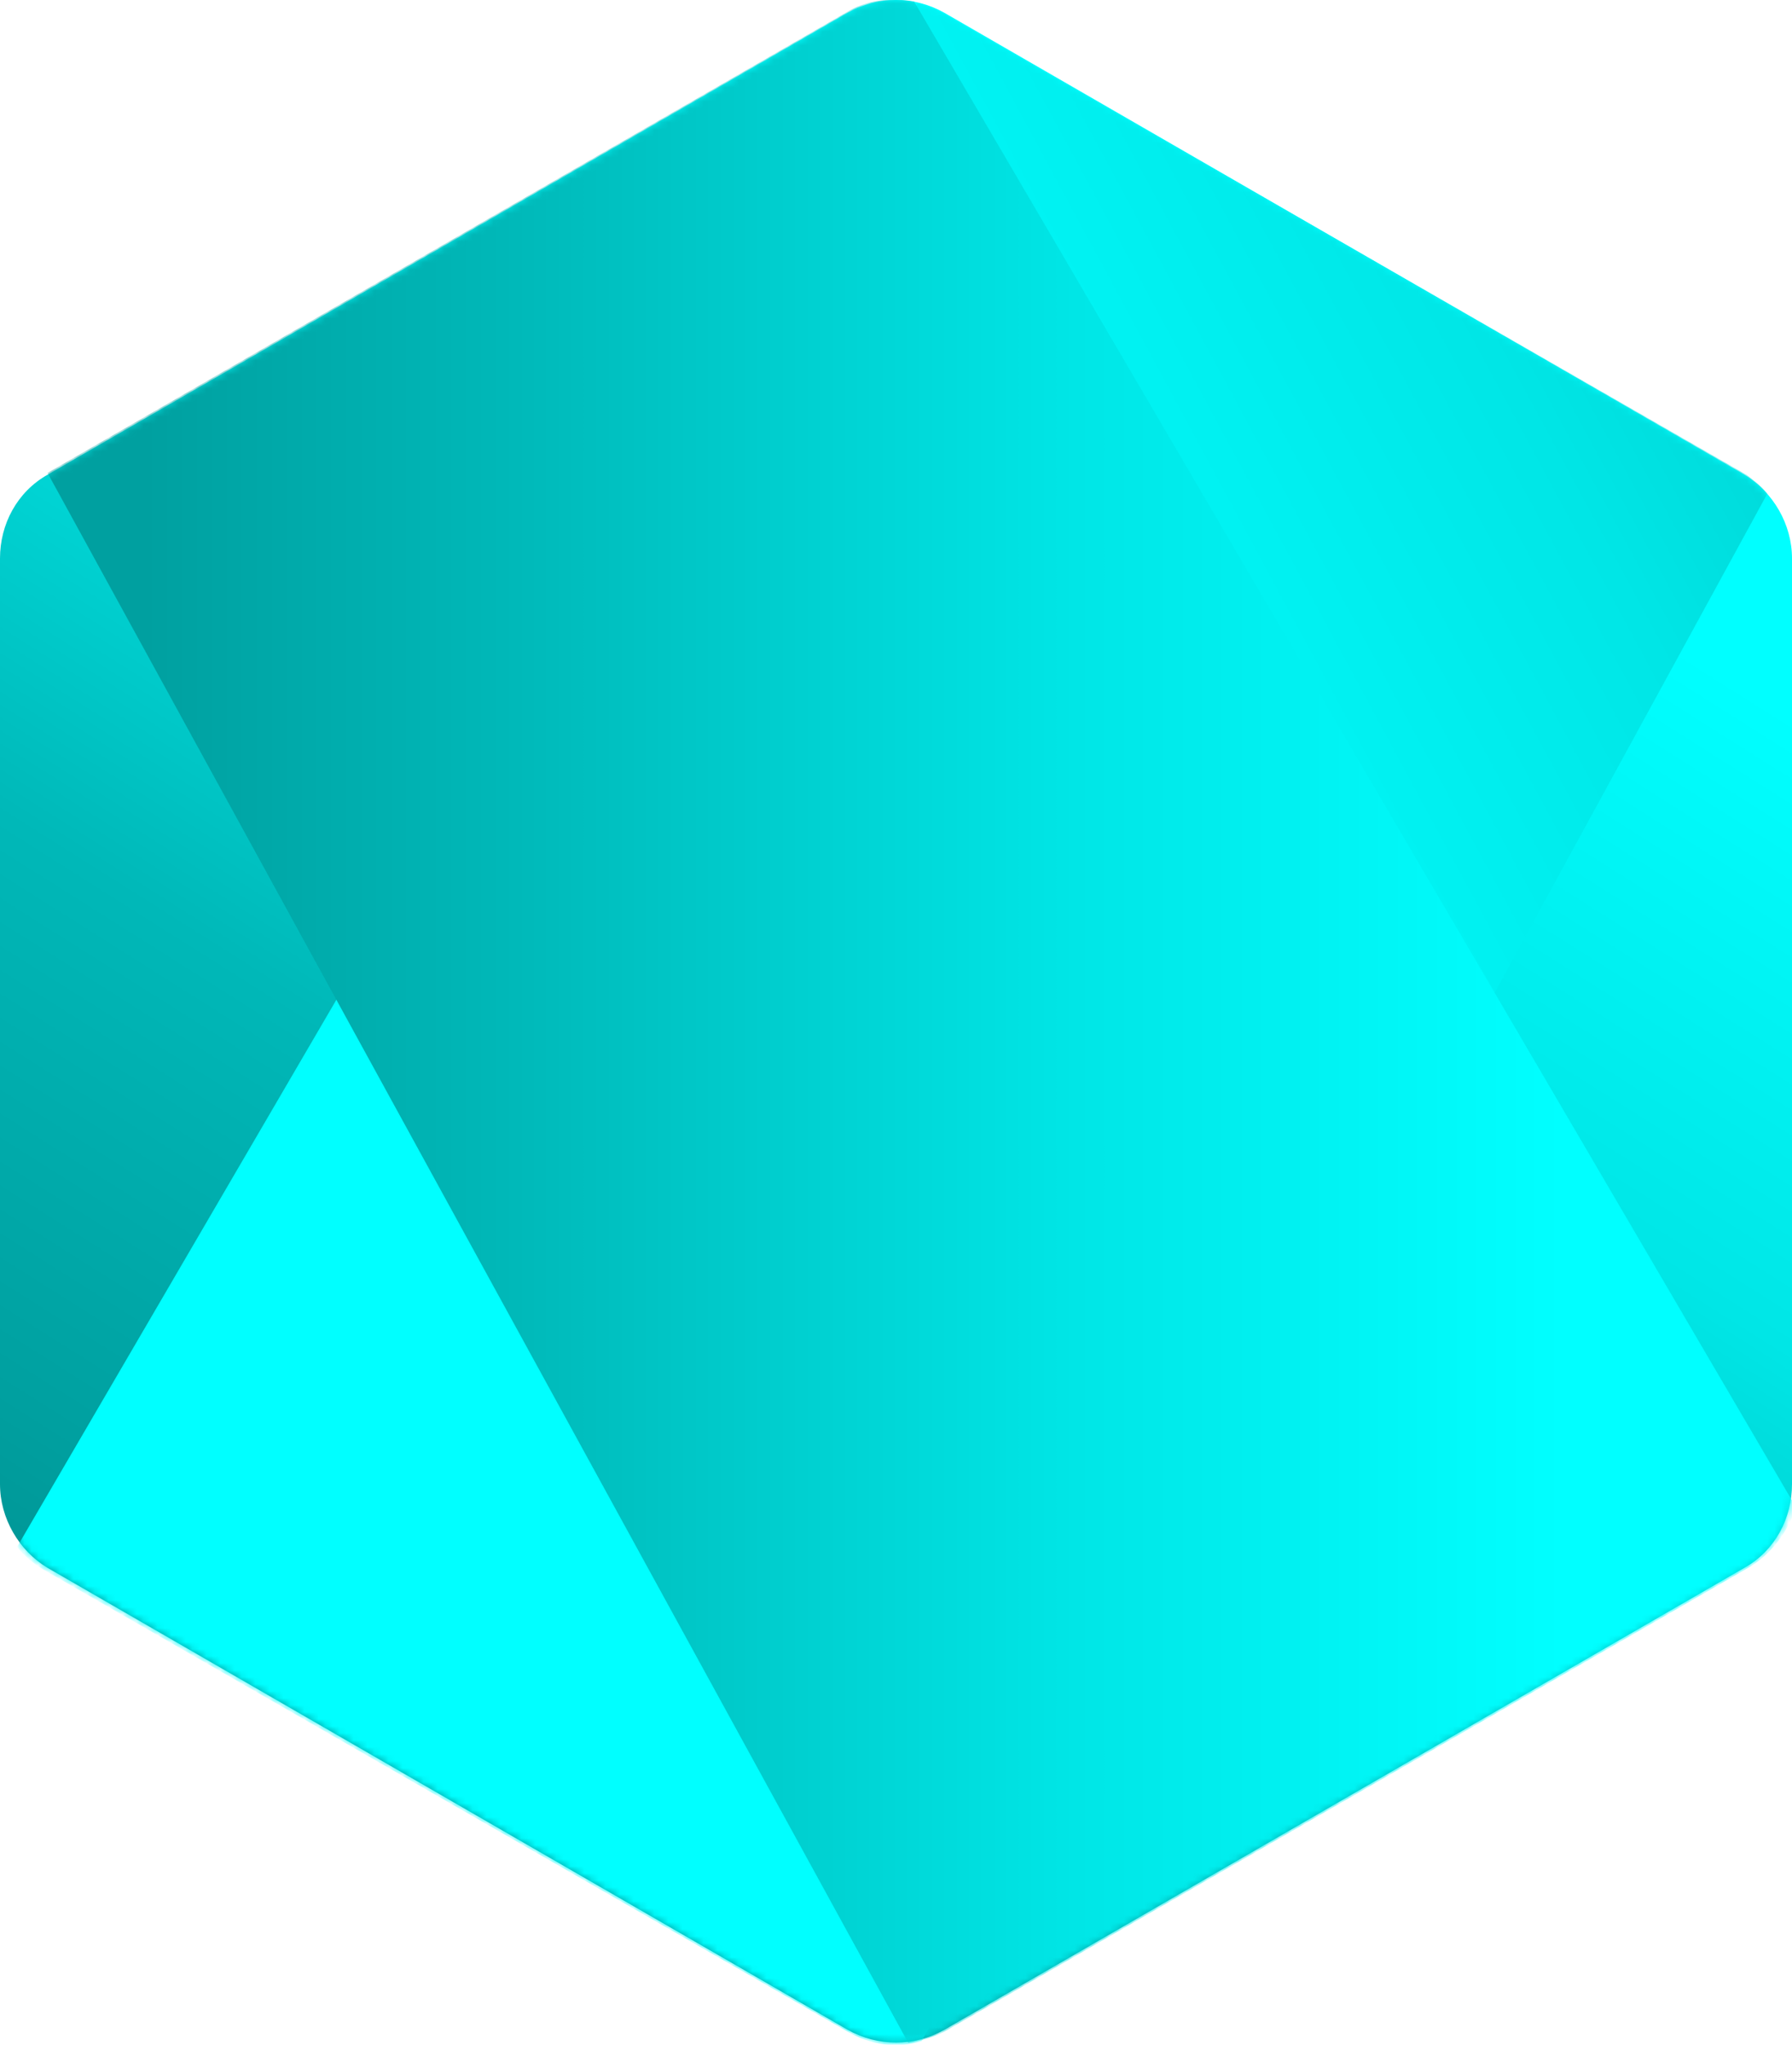 <svg viewBox="0 0 256 292" xmlns="http://www.w3.org/2000/svg"
    xmlns:xlink="http://www.w3.org/1999/xlink" width="256" height="292">
    <defs>
        <linearGradient id="a" x1="68.188%" x2="27.823%" y1="17.487%" y2="89.755%">
            <stop offset="0%" stop-color="#00FFFF" />
            <stop offset="32.88%" stop-color="#00E6E6" />
            <stop offset="63.52%" stop-color="#00B8B8" />
            <stop offset="93.19%" stop-color="#00A0A0" />
            <stop offset="100%" stop-color="#009999" />
        </linearGradient>
        <linearGradient id="c" x1="43.277%" x2="159.245%" y1="55.169%" y2="-18.306%">
            <stop offset="13.76%" stop-color="#00FFFF" />
            <stop offset="40.32%" stop-color="#00E6E6" />
            <stop offset="71.36%" stop-color="#00B8B8" />
            <stop offset="90.81%" stop-color="#00A0A0" />
        </linearGradient>
        <linearGradient id="f" x1="-4.389%" x2="101.499%" y1="49.997%" y2="49.997%">
            <stop offset="9.192%" stop-color="#00A0A0" />
            <stop offset="28.64%" stop-color="#00B8B8" />
            <stop offset="59.68%" stop-color="#00E6E6" />
            <stop offset="86.24%" stop-color="#00FFFF" />
        </linearGradient>
        <path id="b"
            d="M134.923 1.832c-4.344-2.443-9.502-2.443-13.846 0L6.787 67.801C2.443 70.244 0 74.859 0 79.745v132.208c0 4.887 2.715 9.502 6.787 11.945l114.29 65.968c4.344 2.444 9.502 2.444 13.846 0l114.29-65.968c4.344-2.443 6.787-7.058 6.787-11.945V79.745c0-4.886-2.715-9.501-6.787-11.944L134.923 1.832Z" />
        <path id="e"
            d="M134.923 1.832c-4.344-2.443-9.502-2.443-13.846 0L6.787 67.801C2.443 70.244 0 74.859 0 79.745v132.208c0 4.887 2.715 9.502 6.787 11.945l114.29 65.968c4.344 2.444 9.502 2.444 13.846 0l114.29-65.968c4.344-2.443 6.787-7.058 6.787-11.945V79.745c0-4.886-2.715-9.501-6.787-11.944L134.923 1.832Z" />
    </defs>
    <path fill="url(#a)"
        d="M134.923 1.832c-4.344-2.443-9.502-2.443-13.846 0L6.787 67.801C2.443 70.244 0 74.859 0 79.745v132.208c0 4.887 2.715 9.502 6.787 11.945l114.29 65.968c4.344 2.444 9.502 2.444 13.846 0l114.29-65.968c4.344-2.443 6.787-7.058 6.787-11.945V79.745c0-4.886-2.715-9.501-6.787-11.944L134.923 1.832Z" />
    <mask id="d" fill="#fff">
        <use xlink:href="#b" />
    </mask>
    <path fill="url(#c)"
        d="M249.485 67.8 134.65 1.833c-1.086-.542-2.443-1.085-3.529-1.357L2.443 220.912c1.086 1.357 2.444 2.443 3.8 3.258l114.834 65.968c3.258 1.9 7.059 2.443 10.588 1.357L252.47 70.515c-.815-1.086-1.9-1.9-2.986-2.714Z"
        mask="url(#d)" />
    <mask id="g" fill="#fff">
        <use xlink:href="#e" />
    </mask>
    <path fill="url(#f)"
        d="M249.756 223.898c3.258-1.9 5.701-5.158 6.787-8.687L130.579.204c-3.258-.543-6.787-.272-9.773 1.628L6.786 67.53l122.979 224.238c1.628-.272 3.529-.815 5.158-1.63l114.833-66.239Z"
        mask="url(#g)" />
</svg>
